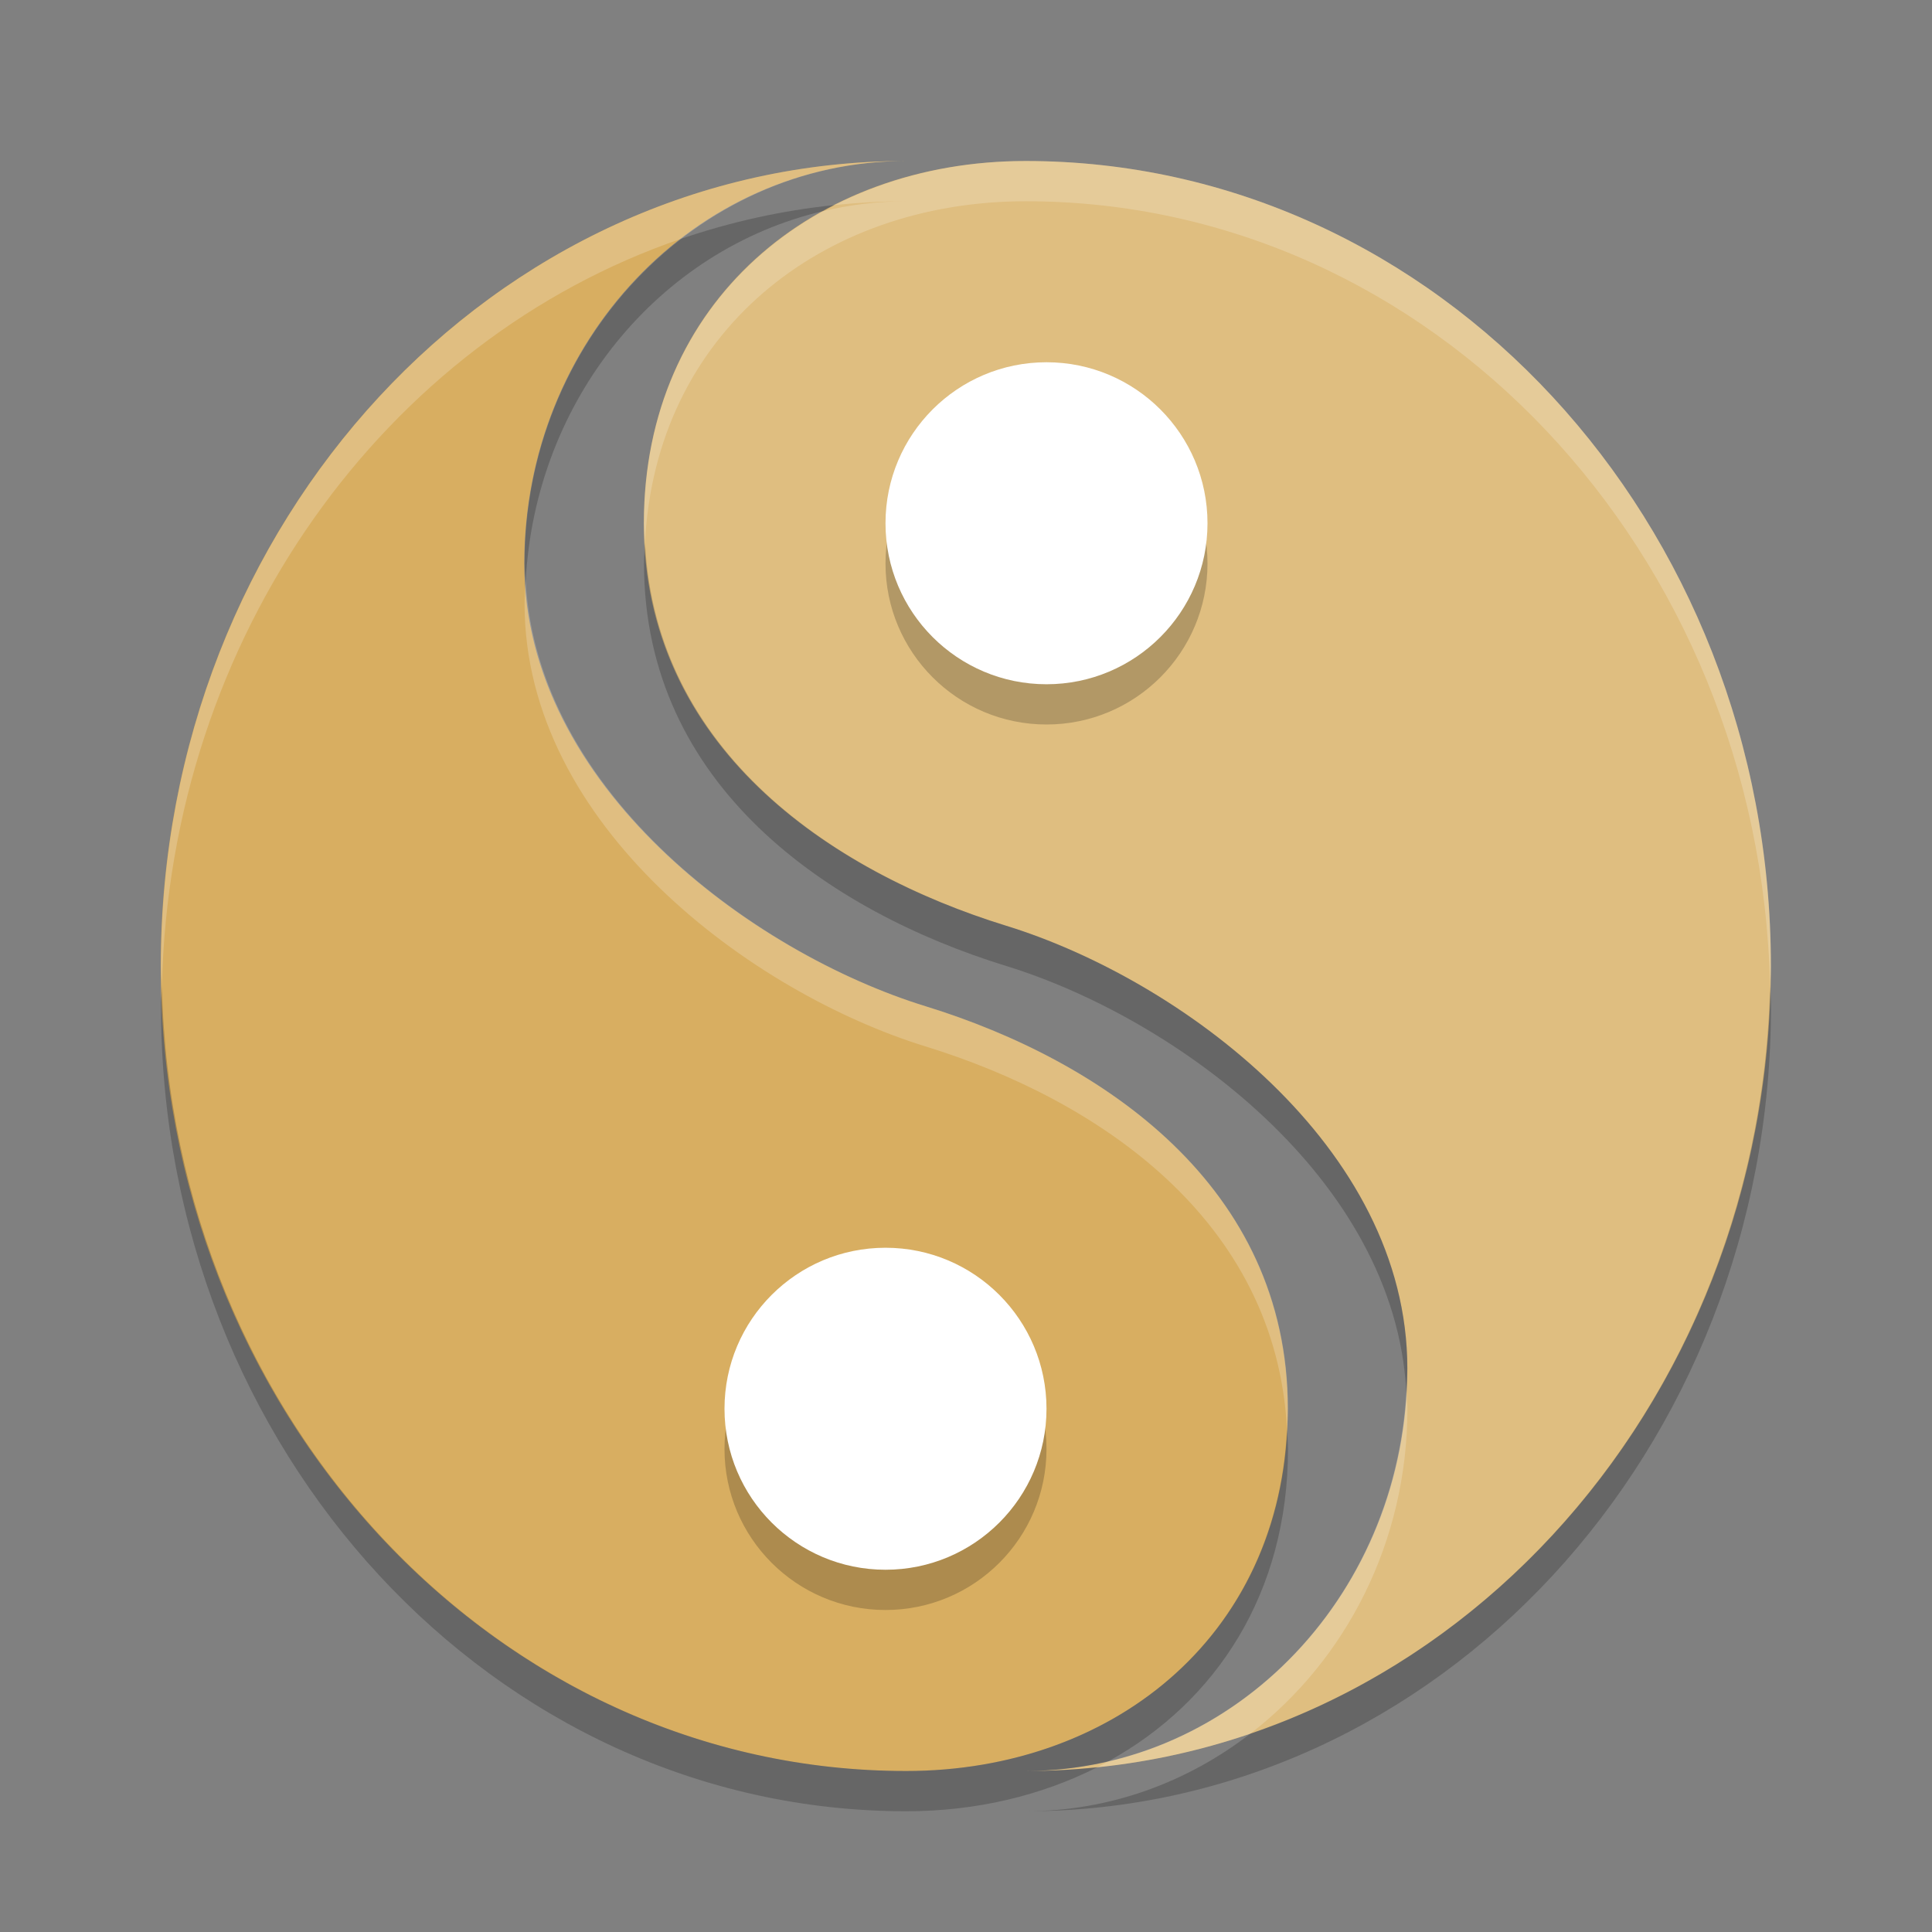<?xml version="1.0" encoding="UTF-8" standalone="no"?>
<svg
   xmlns:dc="http://purl.org/dc/elements/1.1/"
   xmlns:cc="http://creativecommons.org/ns#"
   xmlns:rdf="http://www.w3.org/1999/02/22-rdf-syntax-ns#"
   xmlns:svg="http://www.w3.org/2000/svg"
   xmlns="http://www.w3.org/2000/svg"
   xmlns:sodipodi="http://sodipodi.sourceforge.net/DTD/sodipodi-0.dtd"
   xmlns:inkscape="http://www.inkscape.org/namespaces/inkscape"
   width="48"
   height="48"
   version="1.1"
   id="svg22"
   sodipodi:docname="kreversi.svg"
   inkscape:version="0.92.5 (2060ec1f9f, 2020-04-08)">
  <rect width="100%" height="100%" fill="#808080" stroke="none"/>
  <defs
     id="defs26" />
  <sodipodi:namedview
     pagecolor="#ffffff"
     bordercolor="#debc7c"
     borderopacity="1"
     objecttolerance="10"
     gridtolerance="10"
     guidetolerance="10"
     inkscape:pageopacity="0"
     inkscape:pageshadow="2"
     inkscape:window-width="765"
     inkscape:window-height="480"
     id="namedview24"
     showgrid="false"
     inkscape:zoom="4.9166667"
     inkscape:cx="24"
     inkscape:cy="24"
     inkscape:window-x="0"
     inkscape:window-y="28"
     inkscape:window-maximized="0"
     inkscape:current-layer="svg22" />
  <path
     fill="#e8cfa1"
     d="m25.48 44c10.225 0 18.516-8.955 18.516-20s-8.291-20-18.516-20c-5.238 0-9.484 3.478-9.484 9s4.598 8.643 9 10c4.305 1.327 9.968 5.478 9.968 11s-4.246 10-9.484 10z"
     id="path2"
     style="fill:#dfbe80;fill-opacity:1" />
  <path
     fill="#e2c48c"
     d="m22.51 4c-10.225 0-18.516 8.955-18.516 20s8.291 20 18.516 20c5.238 0 9.484-3.478 9.484-9s-4.598-8.643-9-10c-4.305-1.327-9.968-5.478-9.968-11s4.246-10 9.484-10z"
     id="path4"
     style="fill:#d8ae61;fill-opacity:1" />
  <g
     opacity=".2"
     transform="translate(-310.29,-250.22)"
     id="g10">
    <circle
       cx="332.29"
       cy="286.22"
       r="4"
       id="circle6" />
    <circle
       cx="-336.29"
       cy="-264.22"
       r="4"
       transform="scale(-1)"
       id="circle8" />
  </g>
  <g
     fill="#fff"
     transform="translate(-310.29,-251.22)"
     id="g16">
    <circle
       cx="332.29"
       cy="286.22"
       r="4"
       id="circle12" />
    <circle
       cx="-336.29"
       cy="-264.22"
       r="4"
       transform="scale(-1)"
       id="circle14" />
  </g>
  <path
     opacity=".2"
     d="m20.738 5.094c-1.314 0.135-2.587 0.42-3.806 0.836-2.36 1.819-3.899 4.752-3.899 8.07 0 0.145 0.02 0.286 0.028 0.43 0.242-4.521 3.322-8.237 7.4-9.188 0.092-0.051 0.183-0.101 0.277-0.148zm-4.713 8.386c-0.008 0.173-0.025 0.343-0.025 0.52 0 5.522 4.598 8.643 9 10 4.191 1.292 9.654 5.265 9.939 10.57 0.011-0.19 0.028-0.377 0.028-0.57 0-5.522-5.662-9.673-9.967-11-4.271-1.317-8.713-4.3-8.975-9.52zm-12.002 11.02c-0.004 0.168-0.023 0.331-0.023 0.5 0 11.045 8.29 20 18.516 20 1.731 0 3.349-0.386 4.746-1.094-0.586 0.061-1.178 0.094-1.778 0.094 0.707 0 1.393-0.088 2.055-0.242 2.676-1.473 4.461-4.183 4.461-7.758 0-0.165-0.017-0.32-0.025-0.48-0.261 5.216-4.389 8.48-9.459 8.48-10.07 0-18.244-8.688-18.493-19.5zm39.954 0c-0.201 8.721-5.554 16.06-12.909 18.57-1.567 1.209-3.493 1.93-5.584 1.93 10.226 0 18.516-8.955 18.516-20 0-0.169-0.02-0.332-0.023-0.5z"
     id="path18" />
  <path
     fill="#fff"
     opacity=".2"
     d="m22.516 4c-10.226 0-18.516 8.955-18.516 20 0 0.169 0.02 0.332 0.023 0.5 0.2-8.721 5.554-16.06 12.909-18.57 1.567-1.209 3.493-1.93 5.584-1.93zm2.968 0c-1.731 0-3.349 0.386-4.746 1.094 0.586-0.06 1.178-0.094 1.778-0.094-0.707 0-1.393 0.088-2.055 0.242-2.676 1.472-4.461 4.183-4.461 7.758 0 0.165 0.017 0.32 0.025 0.48 0.261-5.216 4.389-8.48 9.459-8.48 10.07 0 18.245 8.688 18.493 19.5 0.003-0.168 0.023-0.331 0.023-0.5 0-11.045-8.29-20-18.516-20zm-12.423 10.43c-0.011 0.19-0.028 0.377-0.028 0.57 0 5.522 5.662 9.673 9.967 11 4.271 1.317 8.713 4.3 8.975 9.52 0.008-0.173 0.025-0.343 0.025-0.52 0-5.522-4.598-8.643-9-10-4.191-1.292-9.654-5.265-9.939-10.57zm21.878 20.14c-0.242 4.521-3.322 8.237-7.4 9.188-0.092 0.05-0.183 0.101-0.277 0.148 1.314-0.135 2.587-0.419 3.806-0.836 2.36-1.819 3.899-4.752 3.899-8.07 0-0.145-0.02-0.286-0.028-0.43z"
     id="path20" />
</svg>
